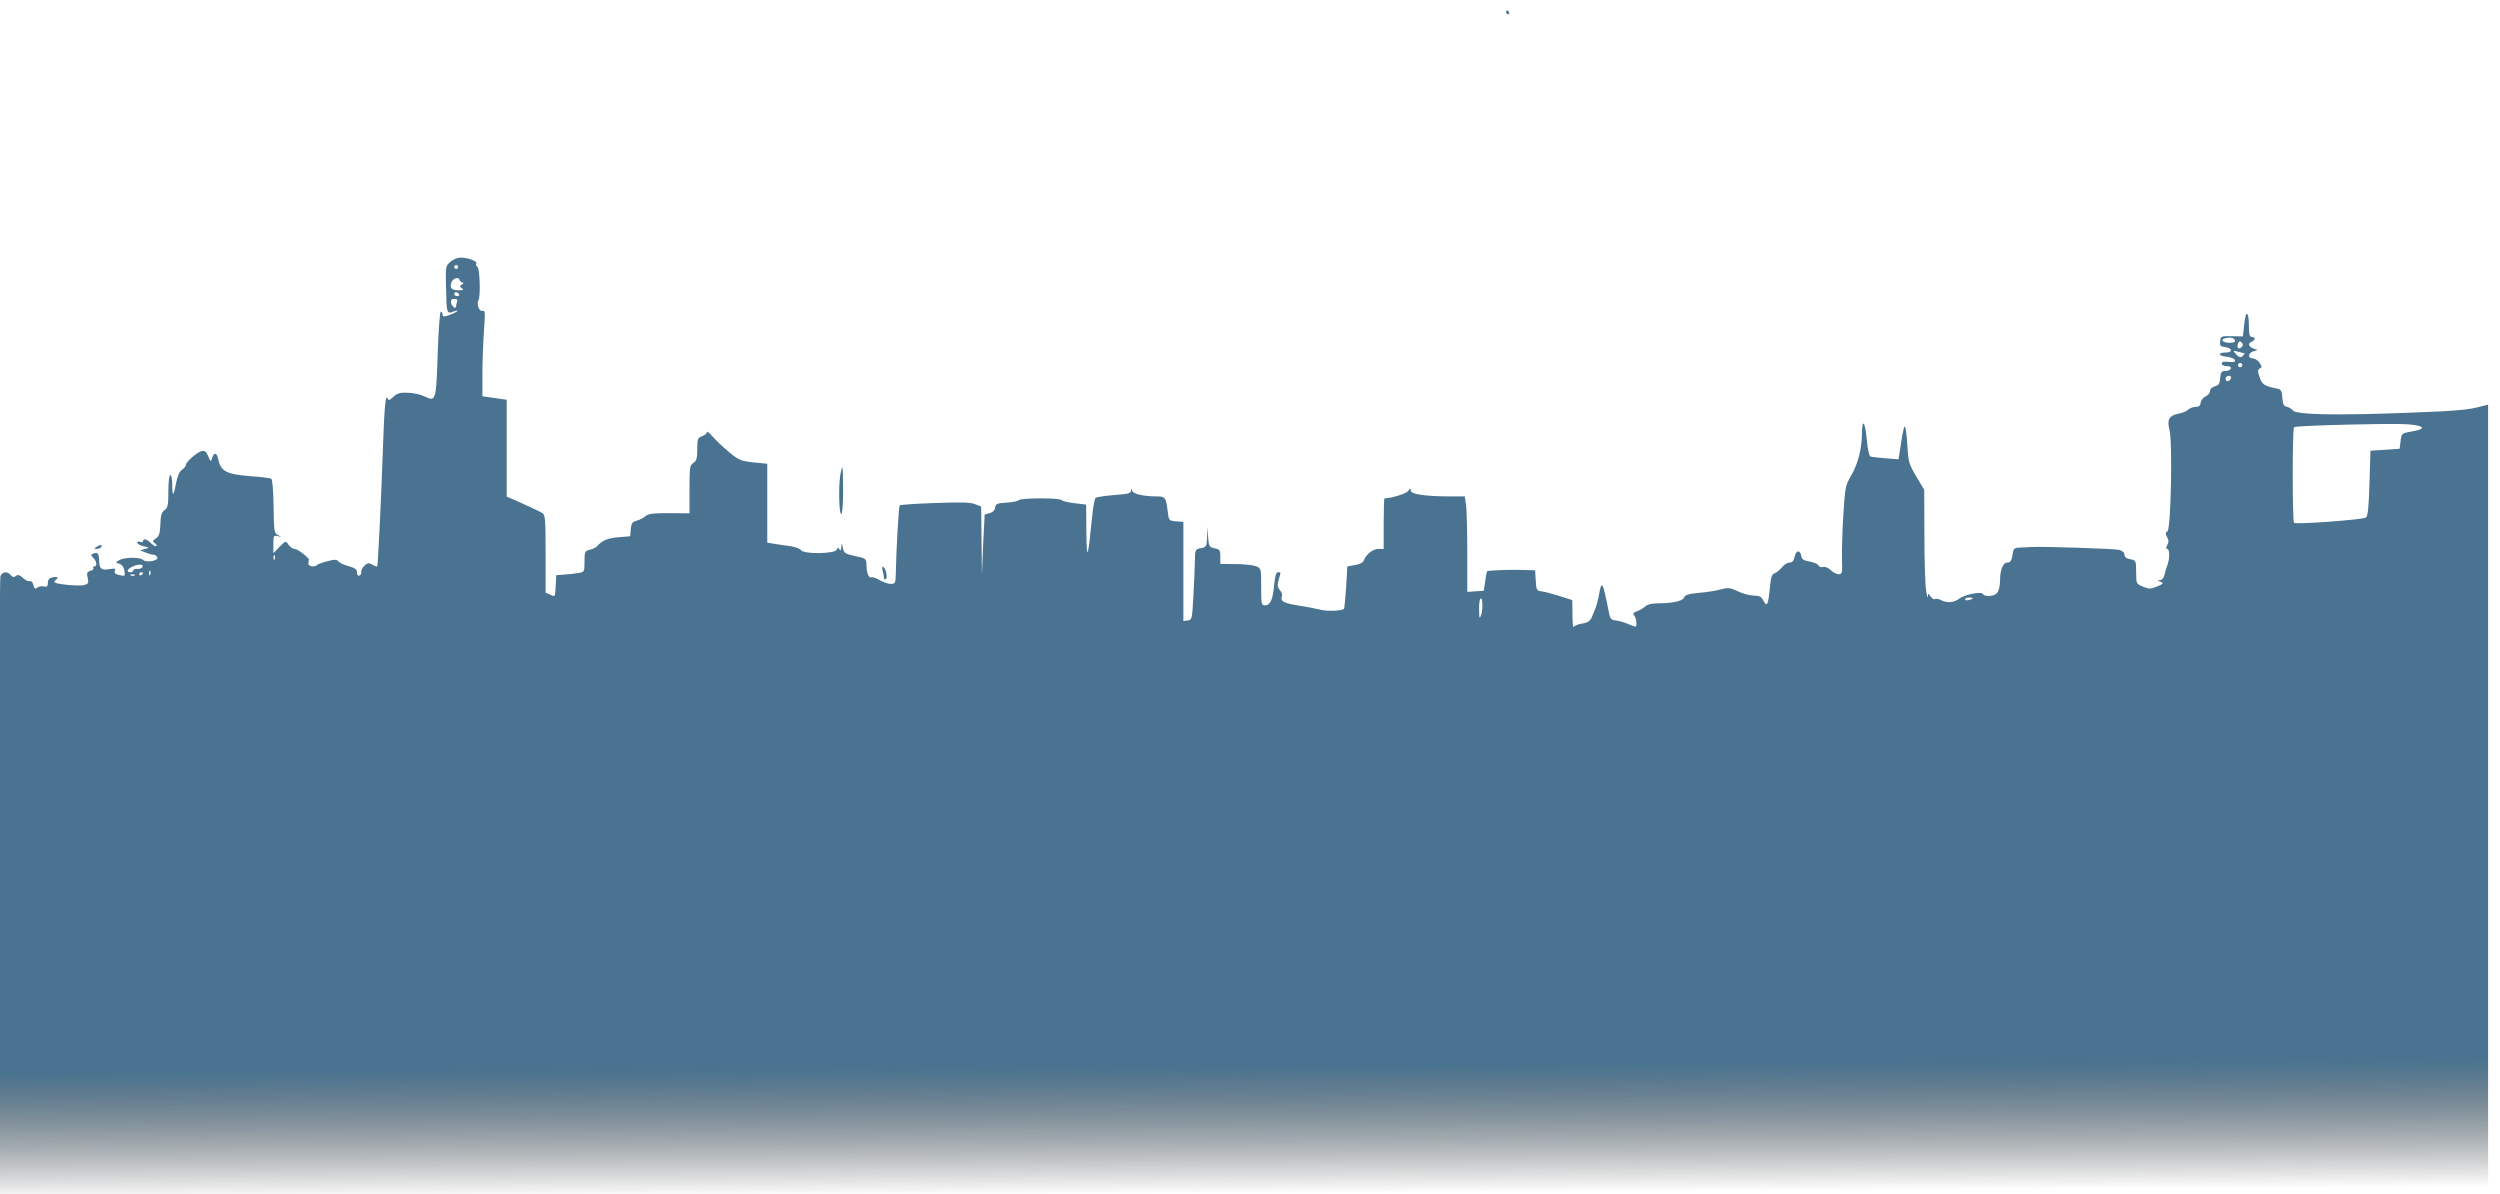 <?xml version="1.0" encoding="UTF-8" standalone="no"?>
<!-- Created with Inkscape (http://www.inkscape.org/) -->

<svg
   width="450mm"
   height="215mm"
   viewBox="0 0 450 215"
   version="1.1"
   id="svg1"
   xml:space="preserve"
   inkscape:version="1.3.2 (091e20e, 2023-11-25, custom)"
   sodipodi:docname="buildingsOne.svg"
   xmlns:inkscape="http://www.inkscape.org/namespaces/inkscape"
   xmlns:sodipodi="http://sodipodi.sourceforge.net/DTD/sodipodi-0.dtd"
   xmlns:xlink="http://www.w3.org/1999/xlink"
   xmlns="http://www.w3.org/2000/svg"
   xmlns:svg="http://www.w3.org/2000/svg"><sodipodi:namedview
     id="namedview1"
     pagecolor="#ffffff"
     bordercolor="#000000"
     borderopacity="0.25"
     inkscape:showpageshadow="2"
     inkscape:pageopacity="0.0"
     inkscape:pagecheckerboard="0"
     inkscape:deskcolor="#d1d1d1"
     inkscape:document-units="mm"
     inkscape:zoom="0.60667088"
     inkscape:cx="811.80755"
     inkscape:cy="386.53578"
     inkscape:window-width="1600"
     inkscape:window-height="877"
     inkscape:window-x="-8"
     inkscape:window-y="-8"
     inkscape:window-maximized="1"
     inkscape:current-layer="layer1"
     showgrid="false" /><defs
     id="defs1"><linearGradient
       id="linearGradient3"
       inkscape:collect="always"><stop
         style="stop-color:#426e8c;stop-opacity:0.982"
         offset="0.933"
         id="stop2" /><stop
         style="stop-color:#000000;stop-opacity:0;"
         offset="1"
         id="stop3" /></linearGradient><linearGradient
       id="linearGradient25"
       inkscape:collect="always"><stop
         style="stop-color:#426e8c;stop-opacity:0.982"
         offset="0.936"
         id="stop25" /><stop
         style="stop-color:#000000;stop-opacity:0;"
         offset="1"
         id="stop26" /></linearGradient><linearGradient
       inkscape:collect="always"
       xlink:href="#linearGradient25"
       id="linearGradient1"
       gradientUnits="userSpaceOnUse"
       x1="6762.315"
       y1="10029.128"
       x2="6816.525"
       y2="176.175" /><linearGradient
       inkscape:collect="always"
       xlink:href="#linearGradient3"
       id="linearGradient2"
       gradientUnits="userSpaceOnUse"
       x1="6762.315"
       y1="10029.128"
       x2="6816.525"
       y2="176.175" /></defs><g
     inkscape:label="Layer 1"
     inkscape:groupmode="layer"
     id="layer1"><g
       transform="matrix(0.035,0,0,-0.035,-0.142,220.954)"
       fill="#000000"
       stroke="none"
       id="g8"
       style="mix-blend-mode:multiply;fill:url(#linearGradient1);fill-opacity:1;fill-rule:nonzero;stroke:none"
       inkscape:transform-center-x="-170.06401"
       inkscape:transform-center-y="-87.755798"><path
         d="m 7750,6250 c 0,-5 5,-10 11,-10 5,0 7,5 4,10 -3,6 -8,10 -11,10 -2,0 -4,-4 -4,-10 z"
         id="path1"
         style="fill:url(#linearGradient1);fill-opacity:1;fill-rule:nonzero;stroke:none" /><path
         d="m 2320,4966 c -24,-20 -25,-25 -22,-131 3,-136 3,-138 39,-124 15,6 24,6 18,1 -5,-5 -25,-14 -42,-20 -27,-9 -33,-8 -33,4 0,7 -4,14 -9,14 -5,0 -12,-99 -16,-219 -8,-242 -9,-245 -69,-216 -18,9 -55,17 -83,18 -42,2 -56,-2 -77,-22 -14,-14 -26,-19 -26,-12 0,7 -4,10 -9,7 -5,-3 -12,-90 -15,-193 -12,-341 -28,-668 -32,-673 -3,-2 -14,2 -25,9 -18,10 -24,10 -40,-5 -11,-9 -18,-24 -17,-32 2,-8 -3,-17 -9,-19 -8,-3 -13,4 -13,16 0,15 -10,23 -42,32 -23,6 -47,17 -53,24 -8,11 -19,12 -57,2 -26,-7 -50,-16 -54,-20 -13,-13 -44,-7 -44,8 0,8 1,16 3,18 5,8 -58,57 -73,57 -10,0 -24,10 -32,21 -14,22 -14,22 -46,-10 l -32,-33 v 47 c 0,43 2,46 23,41 22,-6 22,-6 1,5 -20,10 -21,19 -23,147 -1,83 -6,139 -12,143 -6,3 -54,10 -107,13 -124,10 -153,25 -166,89 -7,33 -21,35 -31,5 -6,-22 -7,-22 -20,9 -11,24 -19,30 -34,26 -24,-6 -81,-56 -81,-71 0,-6 -9,-17 -20,-25 -13,-9 -24,-34 -30,-67 -13,-71 -20,-75 -20,-12 0,29 -4,52 -10,52 -6,0 -10,-35 -10,-84 0,-72 -3,-85 -20,-97 -15,-11 -20,-27 -21,-72 -2,-46 -6,-61 -23,-73 -18,-12 -19,-16 -6,-24 8,-5 12,-12 8,-15 -3,-4 -16,3 -27,14 -22,22 -41,27 -41,11 0,-5 -7,-7 -15,-4 -8,4 -15,2 -15,-4 0,-6 15,-14 32,-18 32,-7 32,-8 8,-14 l -25,-7 28,-12 c 16,-6 34,-11 42,-11 7,0 15,-6 18,-14 7,-17 -57,-28 -72,-13 -15,15 -92,15 -120,1 -25,-14 -25,-14 -4,-20 13,-4 23,-16 26,-32 6,-34 5,-34 -27,-26 -19,4 -25,11 -21,21 4,12 -1,14 -27,9 -42,-7 -53,1 -54,42 -1,39 -8,47 -29,38 -15,-5 -15,-7 -1,-22 18,-18 21,-44 5,-44 -5,0 -8,-4 -5,-9 3,-5 -4,-11 -15,-14 -17,-5 -20,-11 -14,-36 6,-27 3,-31 -19,-37 -26,-6 -133,3 -150,13 -4,3 -2,9 5,14 19,11 7,19 -19,12 -15,-3 -22,-13 -22,-28 0,-18 -4,-22 -20,-18 -11,3 -26,0 -34,-6 -11,-9 -15,-6 -20,13 -4,15 -11,23 -19,20 -7,-2 -23,5 -35,17 -17,15 -26,18 -36,10 -10,-8 -17,-7 -26,4 -18,22 -47,18 -54,-7 C 3,3335 0,2611 0,1738 V 150 h 6400 6400 v 2041 2041 l -28,-7 c -75,-21 -128,-25 -387,-35 -373,-14 -573,-10 -589,12 -6,8 -20,17 -31,19 -16,3 -21,14 -23,47 -3,36 -7,43 -30,47 -63,13 -74,20 -87,58 -11,31 -10,39 1,45 12,6 11,11 -2,30 -8,12 -24,22 -35,22 -26,0 -24,27 3,36 l 23,7 -23,8 c -25,10 -29,27 -7,35 8,4 15,10 15,15 0,5 -7,9 -15,9 -11,0 -15,13 -15,53 0,80 -16,90 -24,14 l -7,-64 -57,1 c -55,1 -57,0 -60,-26 -3,-22 1,-27 24,-30 39,-4 43,-28 5,-28 -44,0 -39,-18 6,-22 20,-2 38,-9 41,-17 3,-10 -4,-12 -32,-9 -25,3 -36,0 -36,-9 0,-7 11,-13 26,-13 16,0 24,-5 21,-12 -2,-7 -15,-13 -28,-13 -20,0 -24,-6 -27,-37 -2,-29 -8,-37 -28,-42 -14,-4 -24,-14 -24,-24 0,-9 -10,-22 -22,-27 -13,-6 -24,-20 -26,-32 -2,-17 -10,-23 -27,-23 -13,0 -30,-6 -38,-14 -8,-8 -31,-18 -51,-21 -46,-9 -58,-31 -45,-81 17,-58 8,-512 -10,-523 -10,-7 -11,-13 -2,-30 9,-15 9,-27 1,-41 -7,-14 -7,-20 0,-20 13,0 13,-51 1,-82 -5,-13 -12,-35 -15,-50 -4,-17 -13,-28 -24,-29 -14,0 -14,-2 3,-8 18,-7 16,-10 -17,-24 -34,-14 -42,-14 -73,-1 -34,14 -35,15 -35,74 0,59 -1,61 -30,67 -20,3 -30,12 -30,23 0,11 -11,21 -27,25 -23,6 -380,18 -448,15 -11,-1 -37,-2 -58,-3 -35,-1 -38,-3 -43,-39 -5,-29 -11,-38 -26,-38 -23,0 -38,-37 -38,-94 0,-23 -6,-50 -13,-60 -15,-21 -65,-25 -76,-7 -9,13 -95,-4 -121,-25 -26,-20 -62,-23 -90,-9 -15,8 -31,11 -35,7 -3,-4 -13,2 -21,12 -14,20 -14,20 -15,0 -1,-10 -5,4 -9,31 -5,28 -9,155 -9,284 l -1,235 -41,69 c -38,64 -41,75 -46,163 -3,52 -9,94 -13,94 -4,0 -12,-38 -19,-85 l -13,-84 -66,5 c -37,3 -72,7 -78,9 -7,2 -15,38 -19,84 -8,96 -25,117 -25,34 -1,-79 -21,-158 -57,-218 -28,-47 -30,-60 -39,-200 -5,-83 -8,-185 -7,-227 3,-72 1,-78 -17,-78 -11,0 -29,9 -41,21 -12,12 -29,19 -39,16 -10,-3 -21,1 -24,8 -2,7 -23,16 -45,20 -30,5 -41,12 -43,27 -5,34 -27,33 -34,-1 -5,-22 -12,-31 -26,-31 -11,0 -29,-11 -39,-24 -11,-14 -28,-27 -38,-31 -14,-4 -20,-20 -25,-76 -8,-87 -15,-100 -33,-65 -11,21 -21,26 -50,26 -20,0 -57,10 -81,22 -40,19 -50,20 -88,10 -24,-7 -75,-15 -114,-18 -53,-5 -71,-11 -75,-24 -6,-18 -60,-30 -141,-30 -24,0 -49,-6 -58,-15 -8,-8 -27,-20 -42,-25 -21,-8 -24,-14 -16,-22 12,-12 17,-58 6,-58 -3,0 -20,7 -37,14 -18,8 -45,16 -62,18 -25,3 -30,8 -36,38 -33,168 -38,175 -53,86 -4,-21 -12,-50 -18,-65 -6,-14 -12,-28 -13,-31 -10,-29 -22,-39 -55,-44 -21,-3 -41,-12 -43,-18 -3,-7 -6,21 -6,63 l -1,76 -67,21 c -38,12 -79,23 -93,24 -23,3 -25,8 -28,56 l -3,52 -62,2 c -67,2 -180,-2 -185,-7 -2,-2 -6,-25 -10,-52 l -7,-48 -43,-3 -42,-3 v 199 c 0,110 -3,220 -6,246 l -7,46 h -71 c -129,0 -206,11 -206,29 -1,14 -2,14 -14,-1 -10,-14 -89,-38 -122,-38 -2,0 -4,-58 -4,-130 v -130 h -28 c -28,0 -63,-29 -75,-61 -3,-9 -22,-19 -45,-22 l -39,-7 -6,-107 c -4,-58 -9,-108 -11,-111 -11,-11 -91,-14 -124,-4 -20,5 -71,15 -112,21 -74,12 -93,22 -83,48 3,8 -2,22 -11,31 -12,15 -14,25 -6,53 12,42 13,39 -4,39 -9,0 -15,-20 -19,-65 -7,-76 -20,-105 -47,-105 -19,0 -20,7 -20,95 0,95 0,96 -27,106 -16,6 -63,11 -105,11 l -78,1 v 37 c 0,33 -3,38 -29,43 -28,6 -30,10 -34,59 l -3,53 -2,-53 c -2,-50 -4,-53 -32,-58 -30,-6 -30,-8 -31,-73 -1,-36 -4,-118 -8,-181 -6,-109 -7,-115 -28,-118 l -23,-3 v 255 255 l -37,3 c -38,3 -38,4 -44,54 -8,67 -13,74 -53,74 -69,0 -125,12 -129,29 -4,14 -5,14 -6,0 -1,-13 -18,-17 -88,-22 -47,-4 -90,-10 -95,-15 -5,-5 -14,-56 -19,-113 -20,-201 -26,-216 -28,-62 l -1,141 -60,7 c -33,4 -63,11 -66,16 -7,12 -207,12 -220,0 -5,-6 -34,-11 -64,-13 -48,-3 -55,-6 -58,-25 -2,-15 -13,-25 -28,-29 -13,-3 -25,-7 -26,-8 0,0 -4,-71 -8,-156 l -6,-155 -2,176 -2,177 -31,12 c -23,10 -74,11 -207,6 -96,-3 -178,-9 -181,-12 -5,-5 -18,-234 -20,-351 -1,-49 -3,-53 -26,-53 -13,0 -39,9 -56,19 -17,11 -37,17 -44,15 -14,-6 -25,25 -25,68 0,22 -6,29 -27,34 -87,19 -88,20 -94,50 -6,27 -7,27 -8,4 -1,-18 -4,-21 -10,-12 -7,11 -9,11 -14,-2 -8,-22 -172,-24 -184,-2 -4,7 -28,16 -53,20 -25,3 -62,9 -82,12 l -38,6 v 203 203 l -71,7 c -65,7 -75,11 -128,55 -31,26 -69,62 -84,80 -15,17 -27,27 -27,21 0,-7 -11,-16 -25,-21 -23,-9 -25,-15 -25,-67 0,-47 -4,-61 -20,-71 -18,-11 -20,-23 -20,-135 v -124 l -104,1 c -83,0 -108,-3 -123,-16 -10,-9 -30,-19 -45,-23 -22,-6 -27,-13 -30,-43 l -3,-37 -61,-5 c -56,-5 -82,-16 -109,-46 -5,-7 -22,-14 -37,-18 -26,-6 -28,-10 -28,-61 0,-53 0,-54 -32,-59 -18,-3 -51,-7 -73,-8 l -40,-3 -3,-56 c -3,-56 -3,-57 -27,-45 l -25,11 v 200 c 0,184 -2,201 -18,210 -29,16 -73,36 -129,61 l -53,23 v 249 249 l -62,9 -63,9 v 115 c 0,63 4,163 8,222 7,95 6,107 -7,102 -17,-6 -33,36 -21,56 11,19 7,163 -6,171 -6,4 -9,11 -5,17 7,12 -46,31 -84,30 -14,0 -37,-10 -50,-22 z m 40,-26 c 0,-5 -4,-10 -10,-10 -5,0 -10,5 -10,10 0,6 5,10 10,10 6,0 10,-4 10,-10 z m 23,-80 c 7,0 6,-4 -3,-10 -13,-9 -13,-11 0,-20 11,-7 8,-10 -17,-10 -36,0 -47,11 -38,39 7,23 38,33 43,14 2,-7 9,-13 15,-13 z m -18,-60 c 3,-5 -1,-10 -9,-10 -9,0 -16,5 -16,10 0,6 4,10 9,10 6,0 13,-4 16,-10 z m -10,-38 c -3,-7 -5,-18 -5,-24 0,-18 -23,-2 -26,18 -2,14 2,20 17,20 12,0 18,-5 14,-14 z m 9143,-199 c 2,-9 -7,-13 -27,-13 -34,0 -50,16 -24,23 27,7 46,3 51,-10 z m 34,-35 c -15,-15 -26,-4 -18,18 5,13 9,15 18,6 9,-9 9,-15 0,-24 z m 16,-33 c 1,-1 -4,-7 -11,-14 -11,-8 -18,-6 -33,10 -18,20 -18,20 11,13 17,-4 31,-8 33,-9 z m -14,-66 c -3,-5 -10,-7 -15,-3 -5,3 -7,10 -3,15 3,5 10,7 15,3 5,-3 7,-10 3,-15 z m -56,-61 c -6,-18 -28,-21 -28,-4 0,9 7,16 16,16 9,0 14,-5 12,-12 z m 960,-244 c 38,-8 25,-21 -30,-30 -52,-9 -53,-9 -58,-49 l -5,-40 -75,-5 -75,-5 -5,-168 c -4,-126 -8,-170 -19,-176 -18,-11 -359,-36 -369,-27 -9,10 -9,482 0,492 4,4 126,10 270,13 257,6 320,5 366,-5 z M 1417,3438 c -3,-8 -6,-5 -6,6 -1,11 2,17 5,13 3,-3 4,-12 1,-19 z m -680,-40 c -2,-7 -14,-12 -26,-11 -11,2 -21,-2 -21,-7 0,-6 -7,-10 -15,-10 -22,0 -18,15 8,28 31,15 60,15 54,0 z m 40,-40 c -3,-8 -6,-5 -6,6 -1,11 2,17 5,13 3,-3 4,-12 1,-19 z m -37,8 c 0,-3 -4,-8 -10,-11 -5,-3 -10,-1 -10,4 0,6 5,11 10,11 6,0 10,-2 10,-4 z m -43,-12 c -3,-3 -12,-4 -19,-1 -8,3 -5,6 6,6 11,1 17,-2 13,-5 z m 6924,-204 c -8,-22 -10,-18 -10,26 -1,28 2,54 7,58 11,12 14,-57 3,-84 z m 2529,86 c 0,-2 -9,-6 -20,-9 -11,-3 -20,-1 -20,4 0,5 9,9 20,9 11,0 20,-2 20,-4 z"
         id="path2"
         style="fill:url(#linearGradient2);fill-opacity:0.982;fill-rule:nonzero;stroke:none" /><path
         d="m 2252,4895 c 0,-16 2,-22 5,-12 2,9 2,23 0,30 -3,6 -5,-1 -5,-18 z"
         id="path3"
         style="fill:url(#linearGradient1);fill-opacity:1;fill-rule:nonzero;stroke:none" /><path
         d="m 4326,3873 c -10,-61 -7,-203 4,-203 6,0 10,47 10,120 0,66 -2,120 -4,120 -2,0 -6,-17 -10,-37 z"
         id="path4"
         style="fill:url(#linearGradient1);fill-opacity:1;fill-rule:nonzero;stroke:none" /><path
         d="m 795,3570 c -3,-5 -1,-10 4,-10 6,0 11,5 11,10 0,6 -2,10 -4,10 -3,0 -8,-4 -11,-10 z"
         id="path5"
         style="fill:url(#linearGradient1);fill-opacity:1;fill-rule:nonzero;stroke:none" /><path
         d="m 500,3500 c -13,-8 -13,-10 2,-10 9,0 20,5 23,10 8,13 -5,13 -25,0 z"
         id="path6"
         style="fill:url(#linearGradient1);fill-opacity:1;fill-rule:nonzero;stroke:none" /><path
         d="m 535,3470 c -3,-5 -1,-10 4,-10 6,0 11,5 11,10 0,6 -2,10 -4,10 -3,0 -8,-4 -11,-10 z"
         id="path7"
         style="fill:url(#linearGradient1);fill-opacity:1;fill-rule:nonzero;stroke:none" /><path
         d="m 4543,3379 c 4,-13 7,-30 7,-37 0,-7 4,-11 9,-8 11,7 2,54 -12,63 -6,4 -8,-2 -4,-18 z"
         id="path8"
         style="fill:url(#linearGradient1);fill-opacity:1;fill-rule:nonzero;stroke:none" /></g></g></svg>
